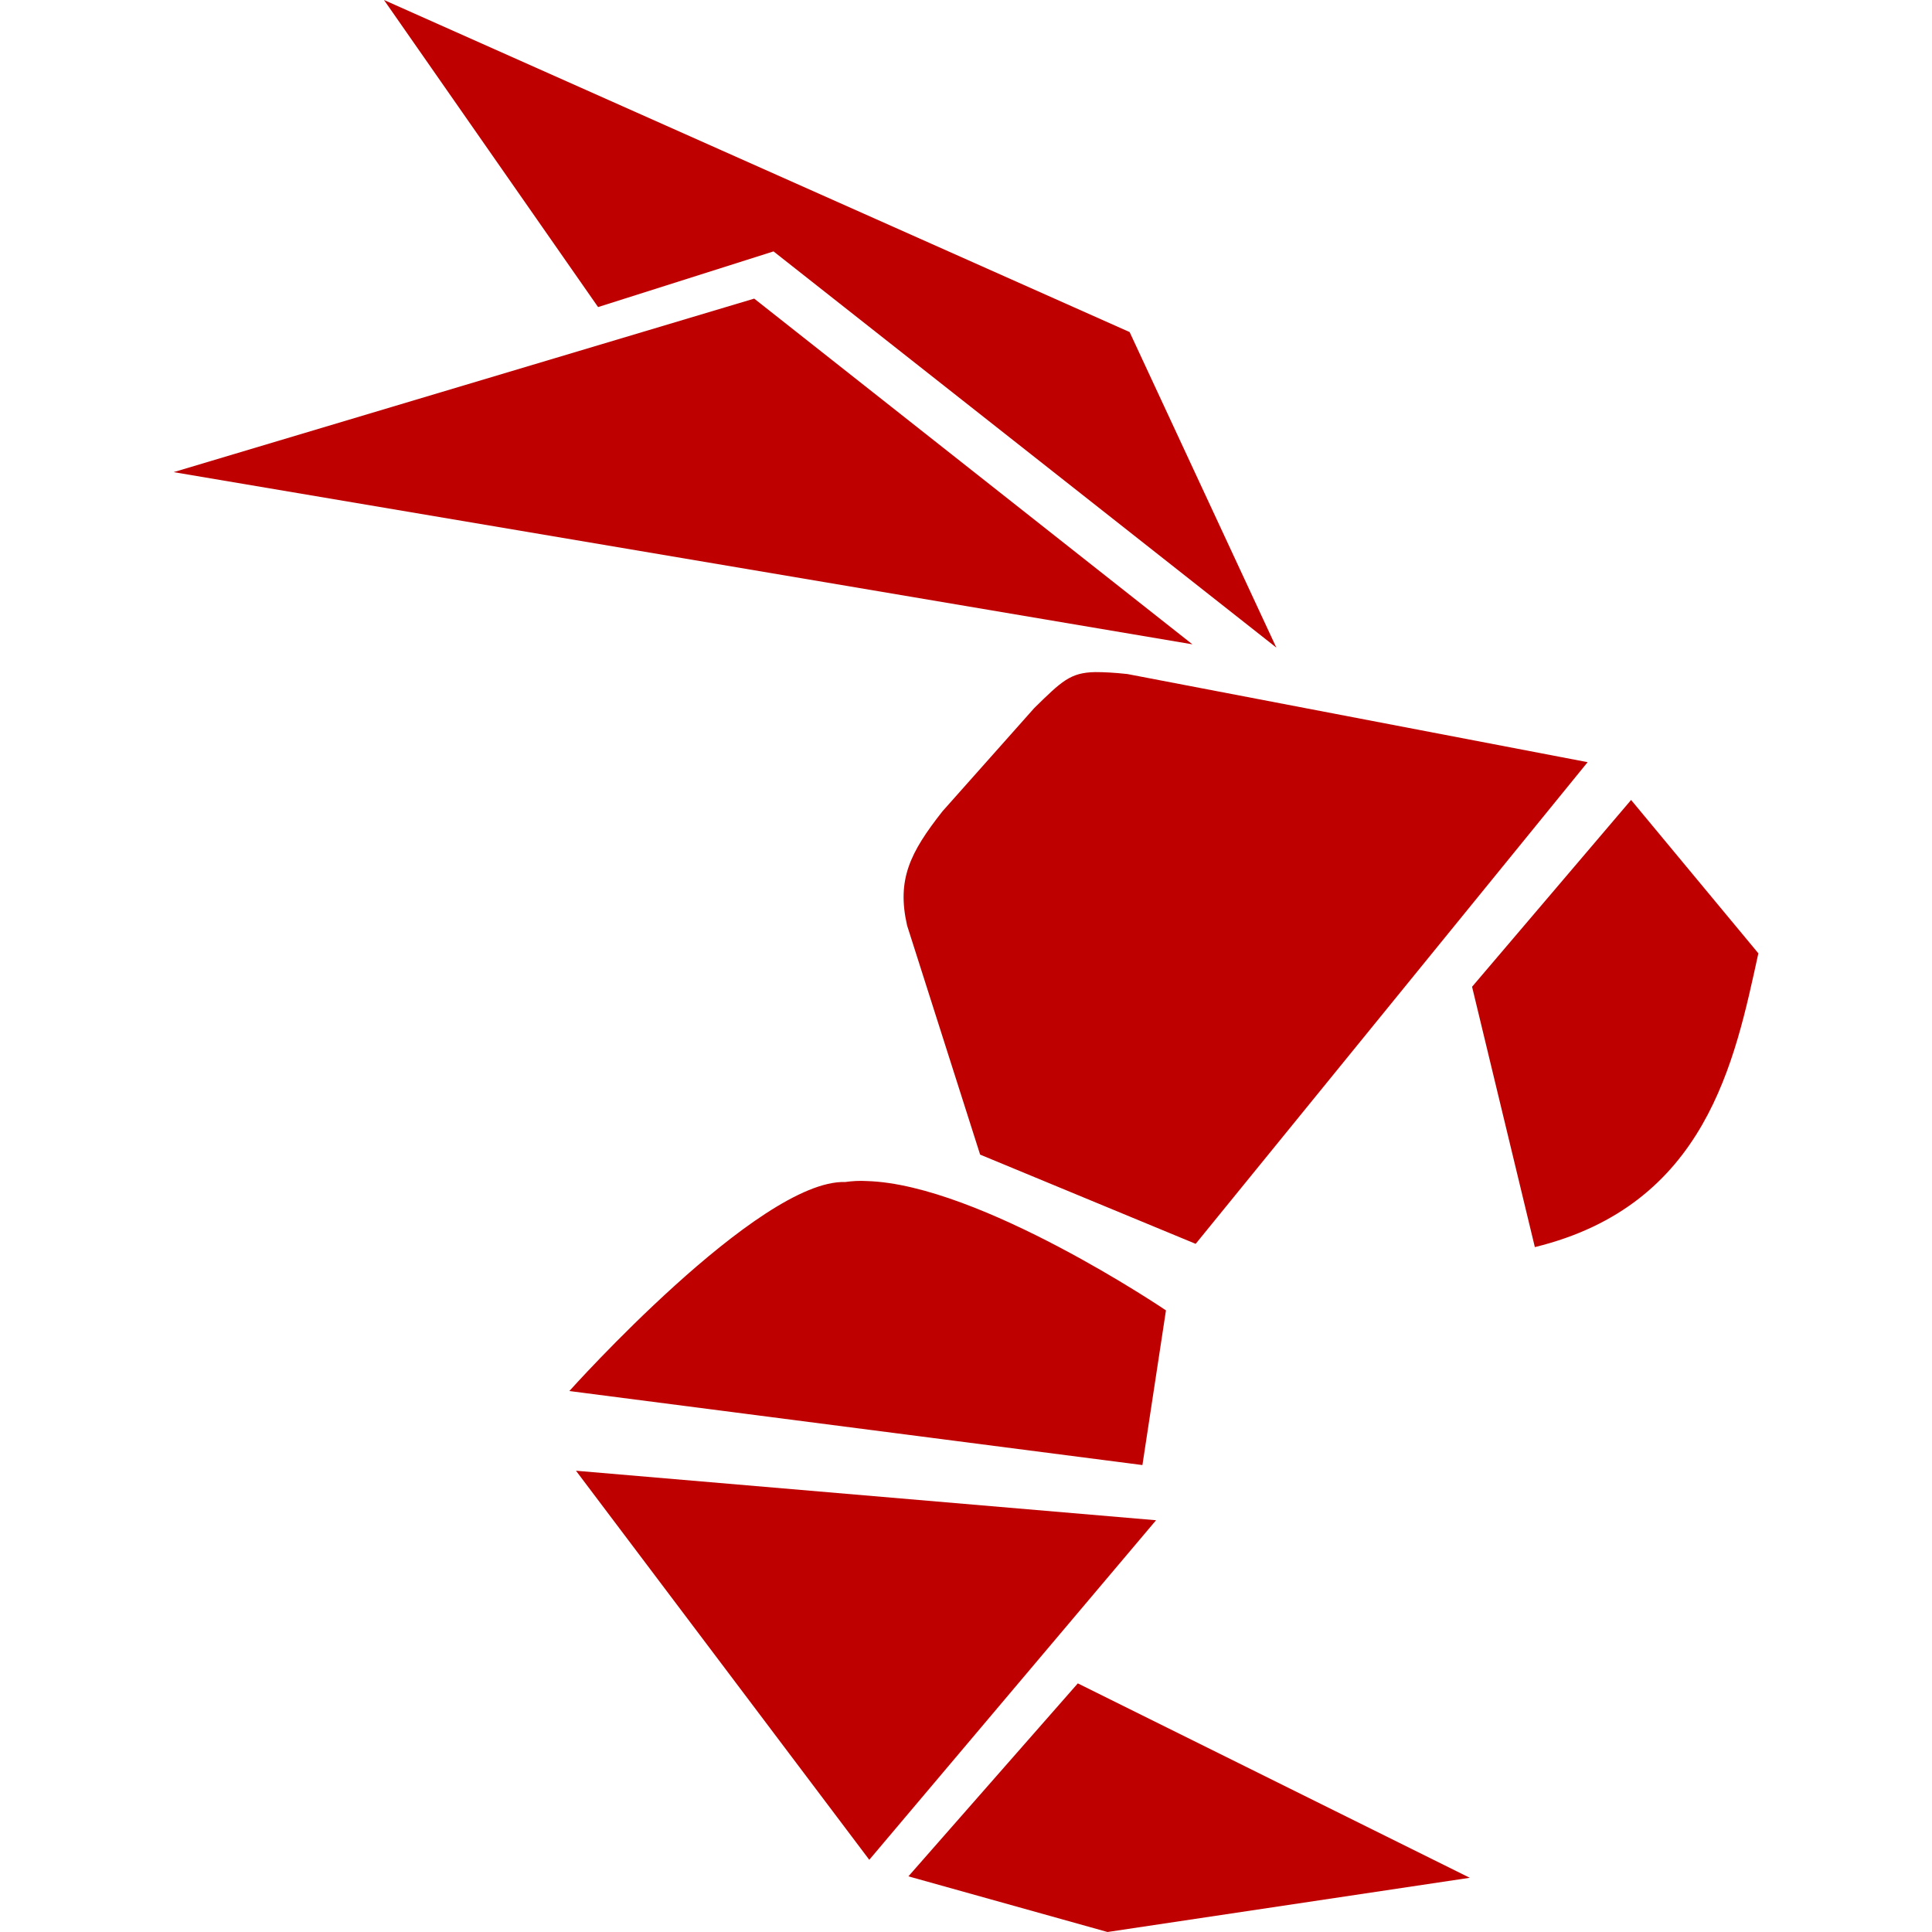 
<svg xmlns="http://www.w3.org/2000/svg" xmlns:xlink="http://www.w3.org/1999/xlink" width="16px" height="16px" viewBox="0 0 16 16" version="1.1">
<g id="surface1">
<path style=" stroke:none;fill-rule:nonzero;fill:#bf0000;fill-opacity:1;" d="M 3.18 0 L 4.953 2.543 L 6.406 2.082 L 10.57 5.363 L 9.355 2.75 Z M 6.246 2.473 L 1.438 3.91 L 9.875 5.336 Z M 9.07 5.566 C 8.863 5.57 8.793 5.641 8.566 5.863 L 7.805 6.719 C 7.535 7.062 7.426 7.285 7.512 7.664 L 8.117 9.562 L 9.902 10.301 L 13.148 6.312 L 9.336 5.582 C 9.227 5.57 9.141 5.566 9.07 5.566 Z M 13.508 6.625 L 12.191 8.172 L 12.711 10.328 C 14.133 9.98 14.367 8.785 14.562 7.895 Z M 7.18 9.781 C 7.117 9.777 7.055 9.781 7 9.789 C 6.285 9.766 4.715 11.52 4.715 11.52 L 9.461 12.133 L 9.656 10.852 C 9.656 10.852 8.117 9.809 7.18 9.781 Z M 4.77 12.18 L 7.199 15.402 L 9.574 12.59 Z M 8.926 13.941 L 7.523 15.539 L 9.172 16 L 12.172 15.551 Z M 8.926 13.941 "/>
</g>
</svg>
